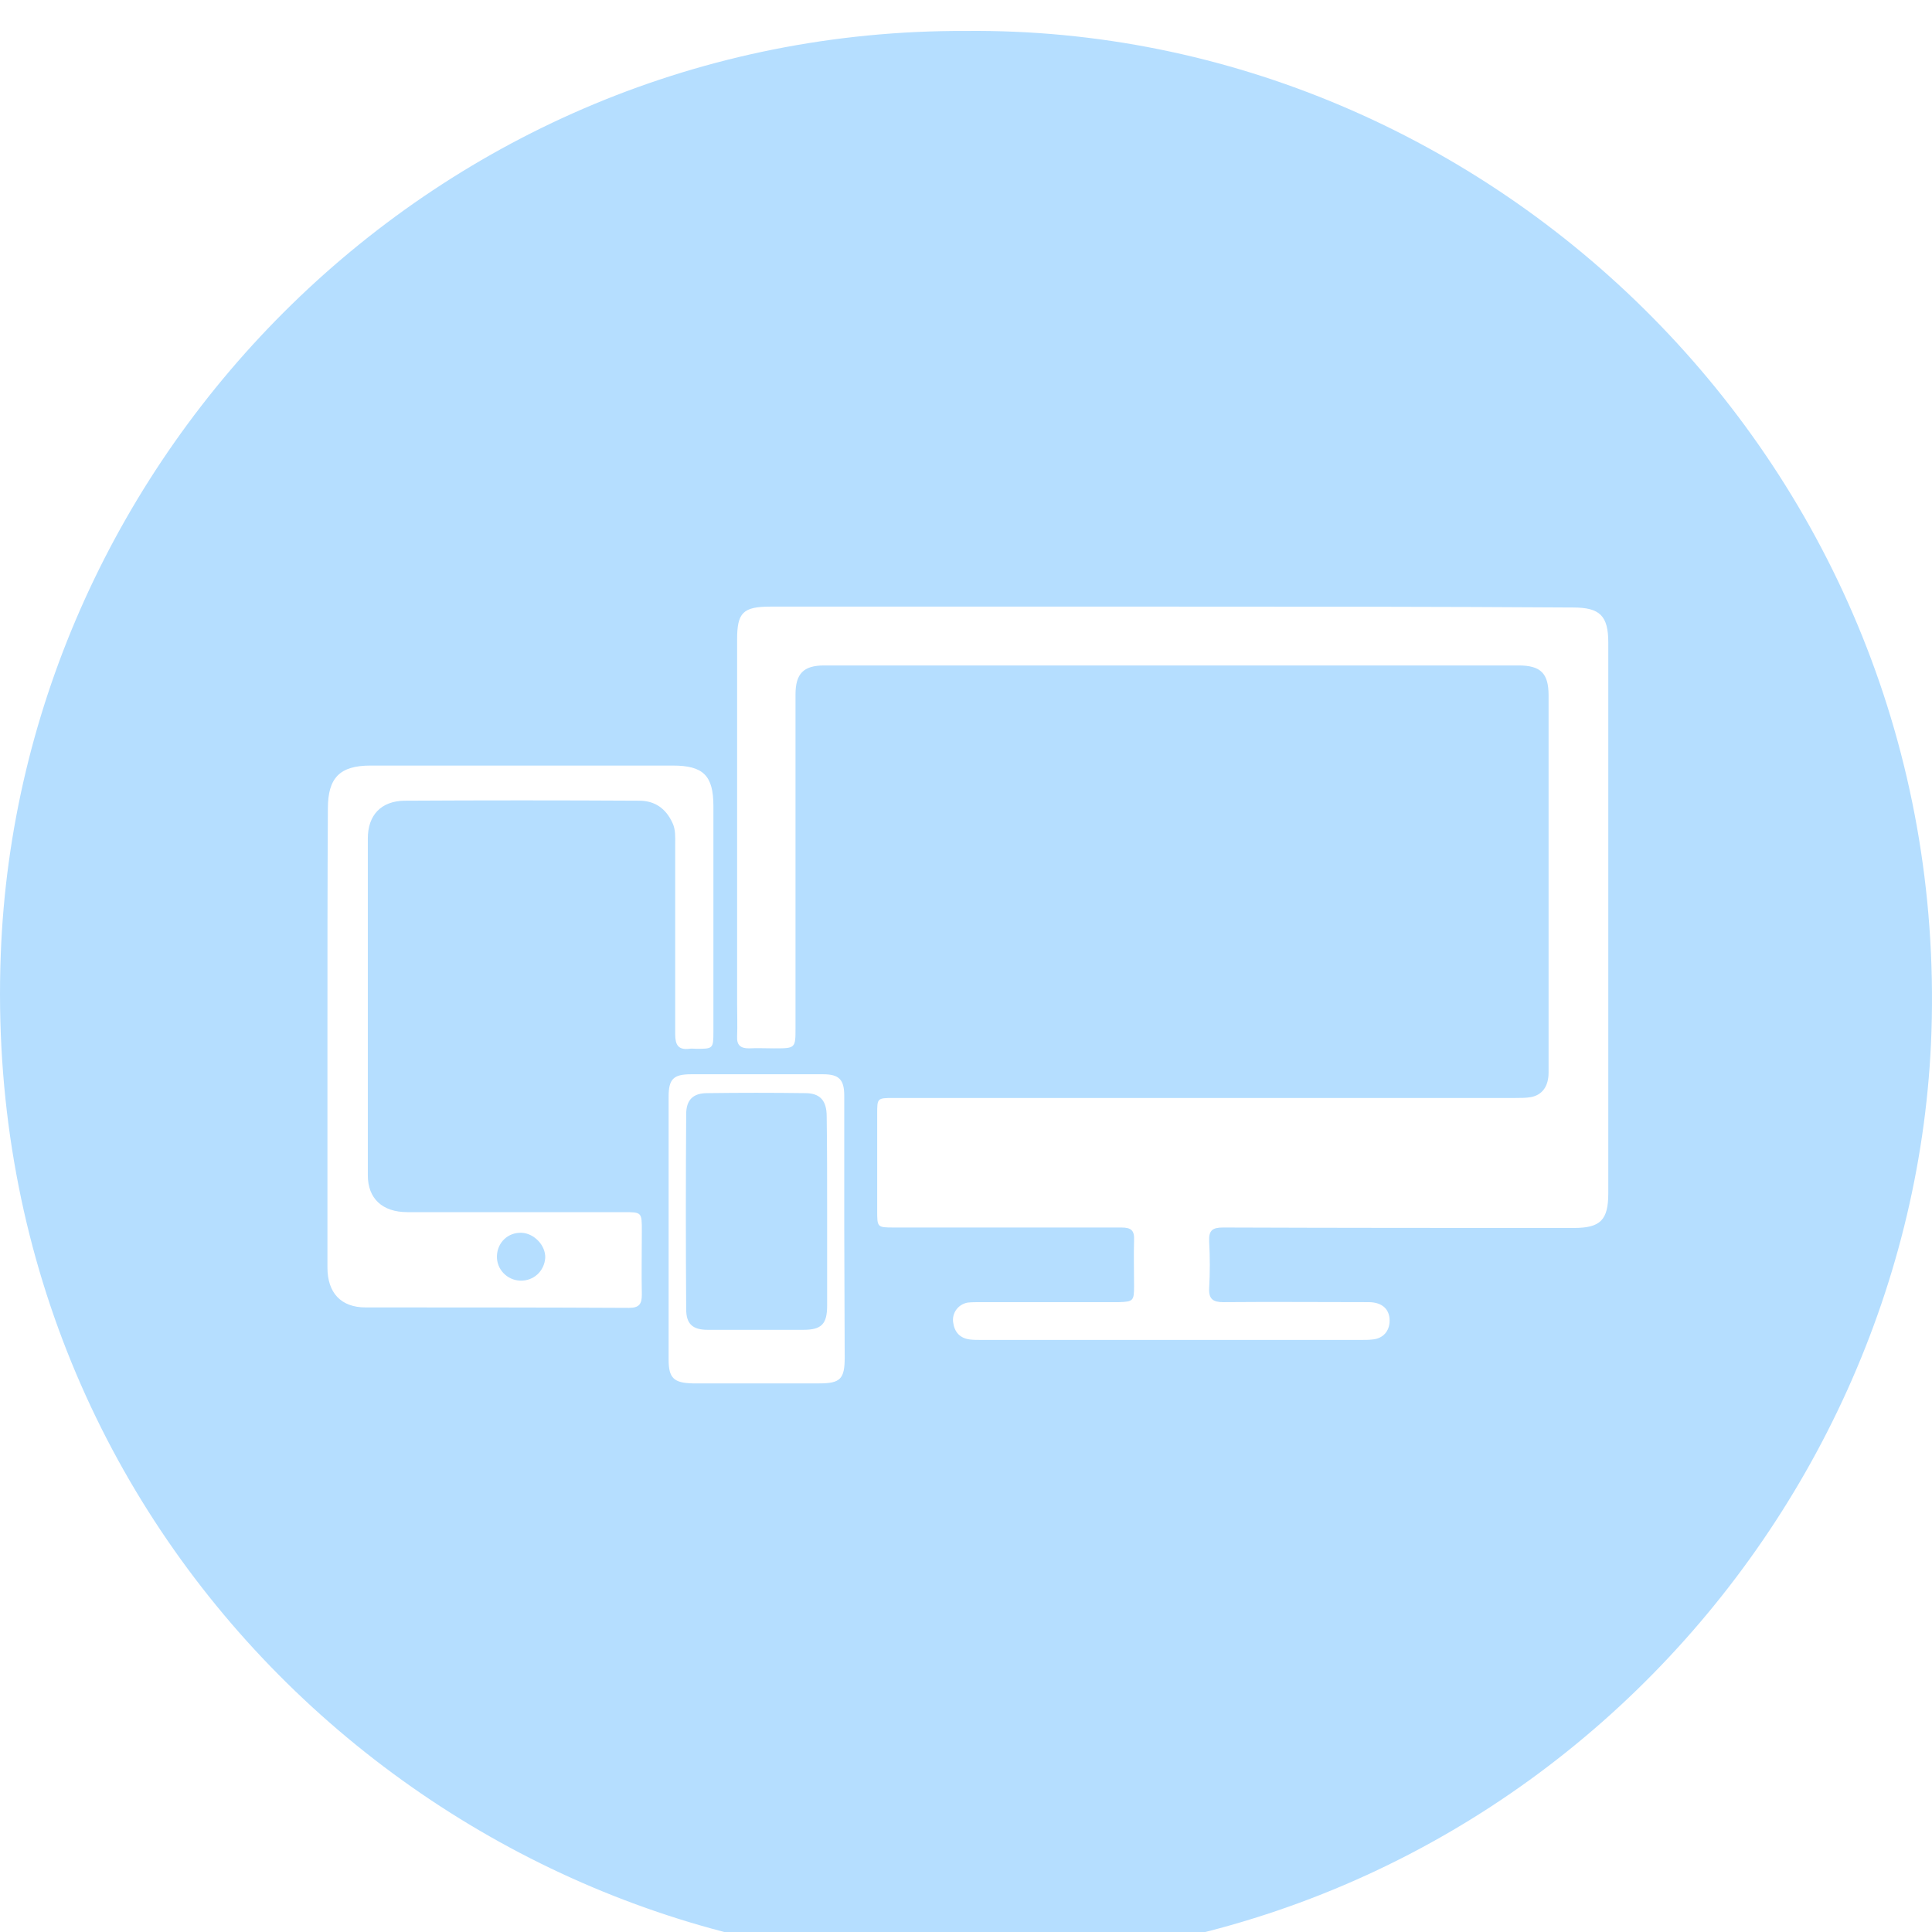 <svg width="250" height="250" viewBox="0 0 250 250" fill="none" xmlns="http://www.w3.org/2000/svg">
<g filter="url(#filter0_i_74_14)">
<path d="M124.985 0.006C192.942 -0.676 252.318 56.371 249.931 129.498C247.772 193.988 193.51 252.171 120.213 249.841C56.007 247.796 -2.688 193.533 0.096 119.554C2.483 54.837 56.461 -0.278 124.985 0.006ZM151.52 74.496C134.247 74.496 116.974 74.496 99.701 74.496C96.121 74.496 95.382 75.292 95.382 78.758C95.382 94.44 95.382 110.179 95.382 125.861C95.382 127.282 95.439 128.702 95.382 130.123C95.326 131.259 95.837 131.657 96.917 131.657C97.996 131.6 99.076 131.657 100.155 131.657C102.939 131.657 102.939 131.657 102.939 128.986C102.939 114.611 102.939 100.236 102.939 85.86C102.939 83.19 103.962 82.11 106.633 82.11C136.577 82.11 166.577 82.11 196.521 82.11C199.362 82.11 200.385 83.133 200.385 85.974C200.385 96.883 200.385 107.793 200.385 118.702C200.385 124.043 200.385 129.384 200.385 134.782C200.385 136.543 199.589 137.68 198.112 137.964C197.487 138.077 196.805 138.077 196.123 138.077C169.248 138.077 142.429 138.077 115.553 138.077C113.508 138.077 113.508 138.134 113.508 140.123C113.508 144.328 113.508 148.475 113.508 152.68C113.508 154.782 113.508 154.839 115.61 154.839C125.44 154.839 135.27 154.839 145.1 154.839C146.406 154.839 146.804 155.237 146.747 156.487C146.69 158.476 146.747 160.464 146.747 162.453C146.747 164.328 146.634 164.442 144.759 164.498C138.793 164.498 132.827 164.498 126.86 164.498C126.292 164.498 125.724 164.498 125.213 164.555C123.963 164.783 123.167 165.919 123.338 167.112C123.508 168.362 124.19 169.158 125.497 169.328C125.951 169.385 126.406 169.385 126.86 169.385C143.338 169.385 159.759 169.385 176.237 169.385C176.691 169.385 177.146 169.385 177.6 169.328C178.964 169.214 179.816 168.249 179.816 166.885C179.816 165.408 178.85 164.498 177.089 164.498C170.839 164.498 164.532 164.442 158.282 164.498C156.975 164.498 156.407 164.101 156.463 162.737C156.577 160.692 156.577 158.646 156.463 156.601C156.407 155.18 156.918 154.839 158.282 154.839C173.396 154.896 188.566 154.896 203.68 154.896C207.09 154.896 208.112 153.873 208.112 150.407C208.112 126.657 208.112 102.906 208.112 79.156C208.112 75.69 207.033 74.61 203.567 74.61C186.18 74.496 168.85 74.496 151.52 74.496ZM42.37 129.895C42.37 139.952 42.37 149.953 42.37 160.01C42.37 163.305 44.131 165.18 47.313 165.18C58.677 165.18 70.041 165.18 81.405 165.237C82.712 165.237 83.053 164.726 83.053 163.533C82.996 160.805 83.053 158.021 83.053 155.294C83.053 152.85 83.053 152.85 80.666 152.85C71.348 152.85 62.029 152.85 52.711 152.85C49.472 152.85 47.597 151.089 47.597 148.078C47.597 133.532 47.597 119.043 47.597 104.497C47.597 101.486 49.302 99.667 52.313 99.611C62.427 99.554 72.598 99.554 82.712 99.611C84.757 99.611 86.178 100.633 87.03 102.508C87.428 103.361 87.371 104.27 87.371 105.236C87.371 113.418 87.371 121.657 87.371 129.839C87.371 131.202 87.769 131.884 89.189 131.714C89.473 131.657 89.814 131.714 90.098 131.714C92.257 131.714 92.314 131.714 92.314 129.498C92.314 119.782 92.314 110.009 92.314 100.292C92.314 96.372 91.007 95.065 87.087 95.065C74.018 95.065 61.007 95.065 47.938 95.065C43.961 95.065 42.427 96.656 42.427 100.633C42.37 110.349 42.37 120.122 42.37 129.895ZM109.246 155.066C109.246 149.328 109.246 143.532 109.246 137.793C109.246 135.691 108.565 135.009 106.519 135.009C100.837 135.009 95.098 135.009 89.416 135.009C87.144 135.009 86.519 135.634 86.519 137.907C86.519 149.271 86.519 160.635 86.519 171.942C86.519 174.328 87.201 174.953 89.644 175.01C95.098 175.01 100.553 175.01 106.008 175.01C108.735 175.01 109.303 174.442 109.303 171.658C109.303 166.146 109.246 160.635 109.246 155.066Z" fill="#B5DEFF"/>
<path d="M67.314 161.714C65.609 161.657 64.246 160.237 64.302 158.532C64.359 156.771 65.723 155.464 67.484 155.521C69.075 155.578 70.609 157.112 70.553 158.76C70.439 160.464 69.075 161.771 67.314 161.714Z" fill="#B5DEFF"/>
<path d="M107.031 152.737C107.031 156.828 107.031 160.862 107.031 164.953C107.031 167.339 106.292 168.078 103.962 168.078C99.815 168.078 95.724 168.078 91.576 168.078C89.644 168.078 88.792 167.339 88.792 165.407C88.735 156.998 88.735 148.589 88.792 140.18C88.792 138.305 89.701 137.452 91.519 137.452C95.724 137.395 99.985 137.395 104.19 137.452C106.122 137.452 106.974 138.418 106.974 140.464C107.031 144.612 107.031 148.646 107.031 152.737Z" fill="#B5DEFF"/>
</g>
<defs>
<filter id="filter0_i_74_14" x="0.001" y="0" width="250" height="253.909" filterUnits="userSpaceOnUse" color-interpolation-filters="sRGB">
<feFlood flood-opacity="0" result="BackgroundImageFix"/>
<feBlend mode="normal" in="SourceGraphic" in2="BackgroundImageFix" result="shape"/>
<feColorMatrix in="SourceAlpha" type="matrix" values="0 0 0 0 0 0 0 0 0 0 0 0 0 0 0 0 0 0 127 0" result="hardAlpha"/>
<feOffset dy="4"/>
<feGaussianBlur stdDeviation="2"/>
<feComposite in2="hardAlpha" operator="arithmetic" k2="-1" k3="1"/>
<feColorMatrix type="matrix" values="0 0 0 0 0 0 0 0 0 0 0 0 0 0 0 0 0 0 0.25 0"/>
<feBlend mode="normal" in2="shape" result="effect1_innerShadow_74_14"/>
</filter>
</defs>
</svg>
